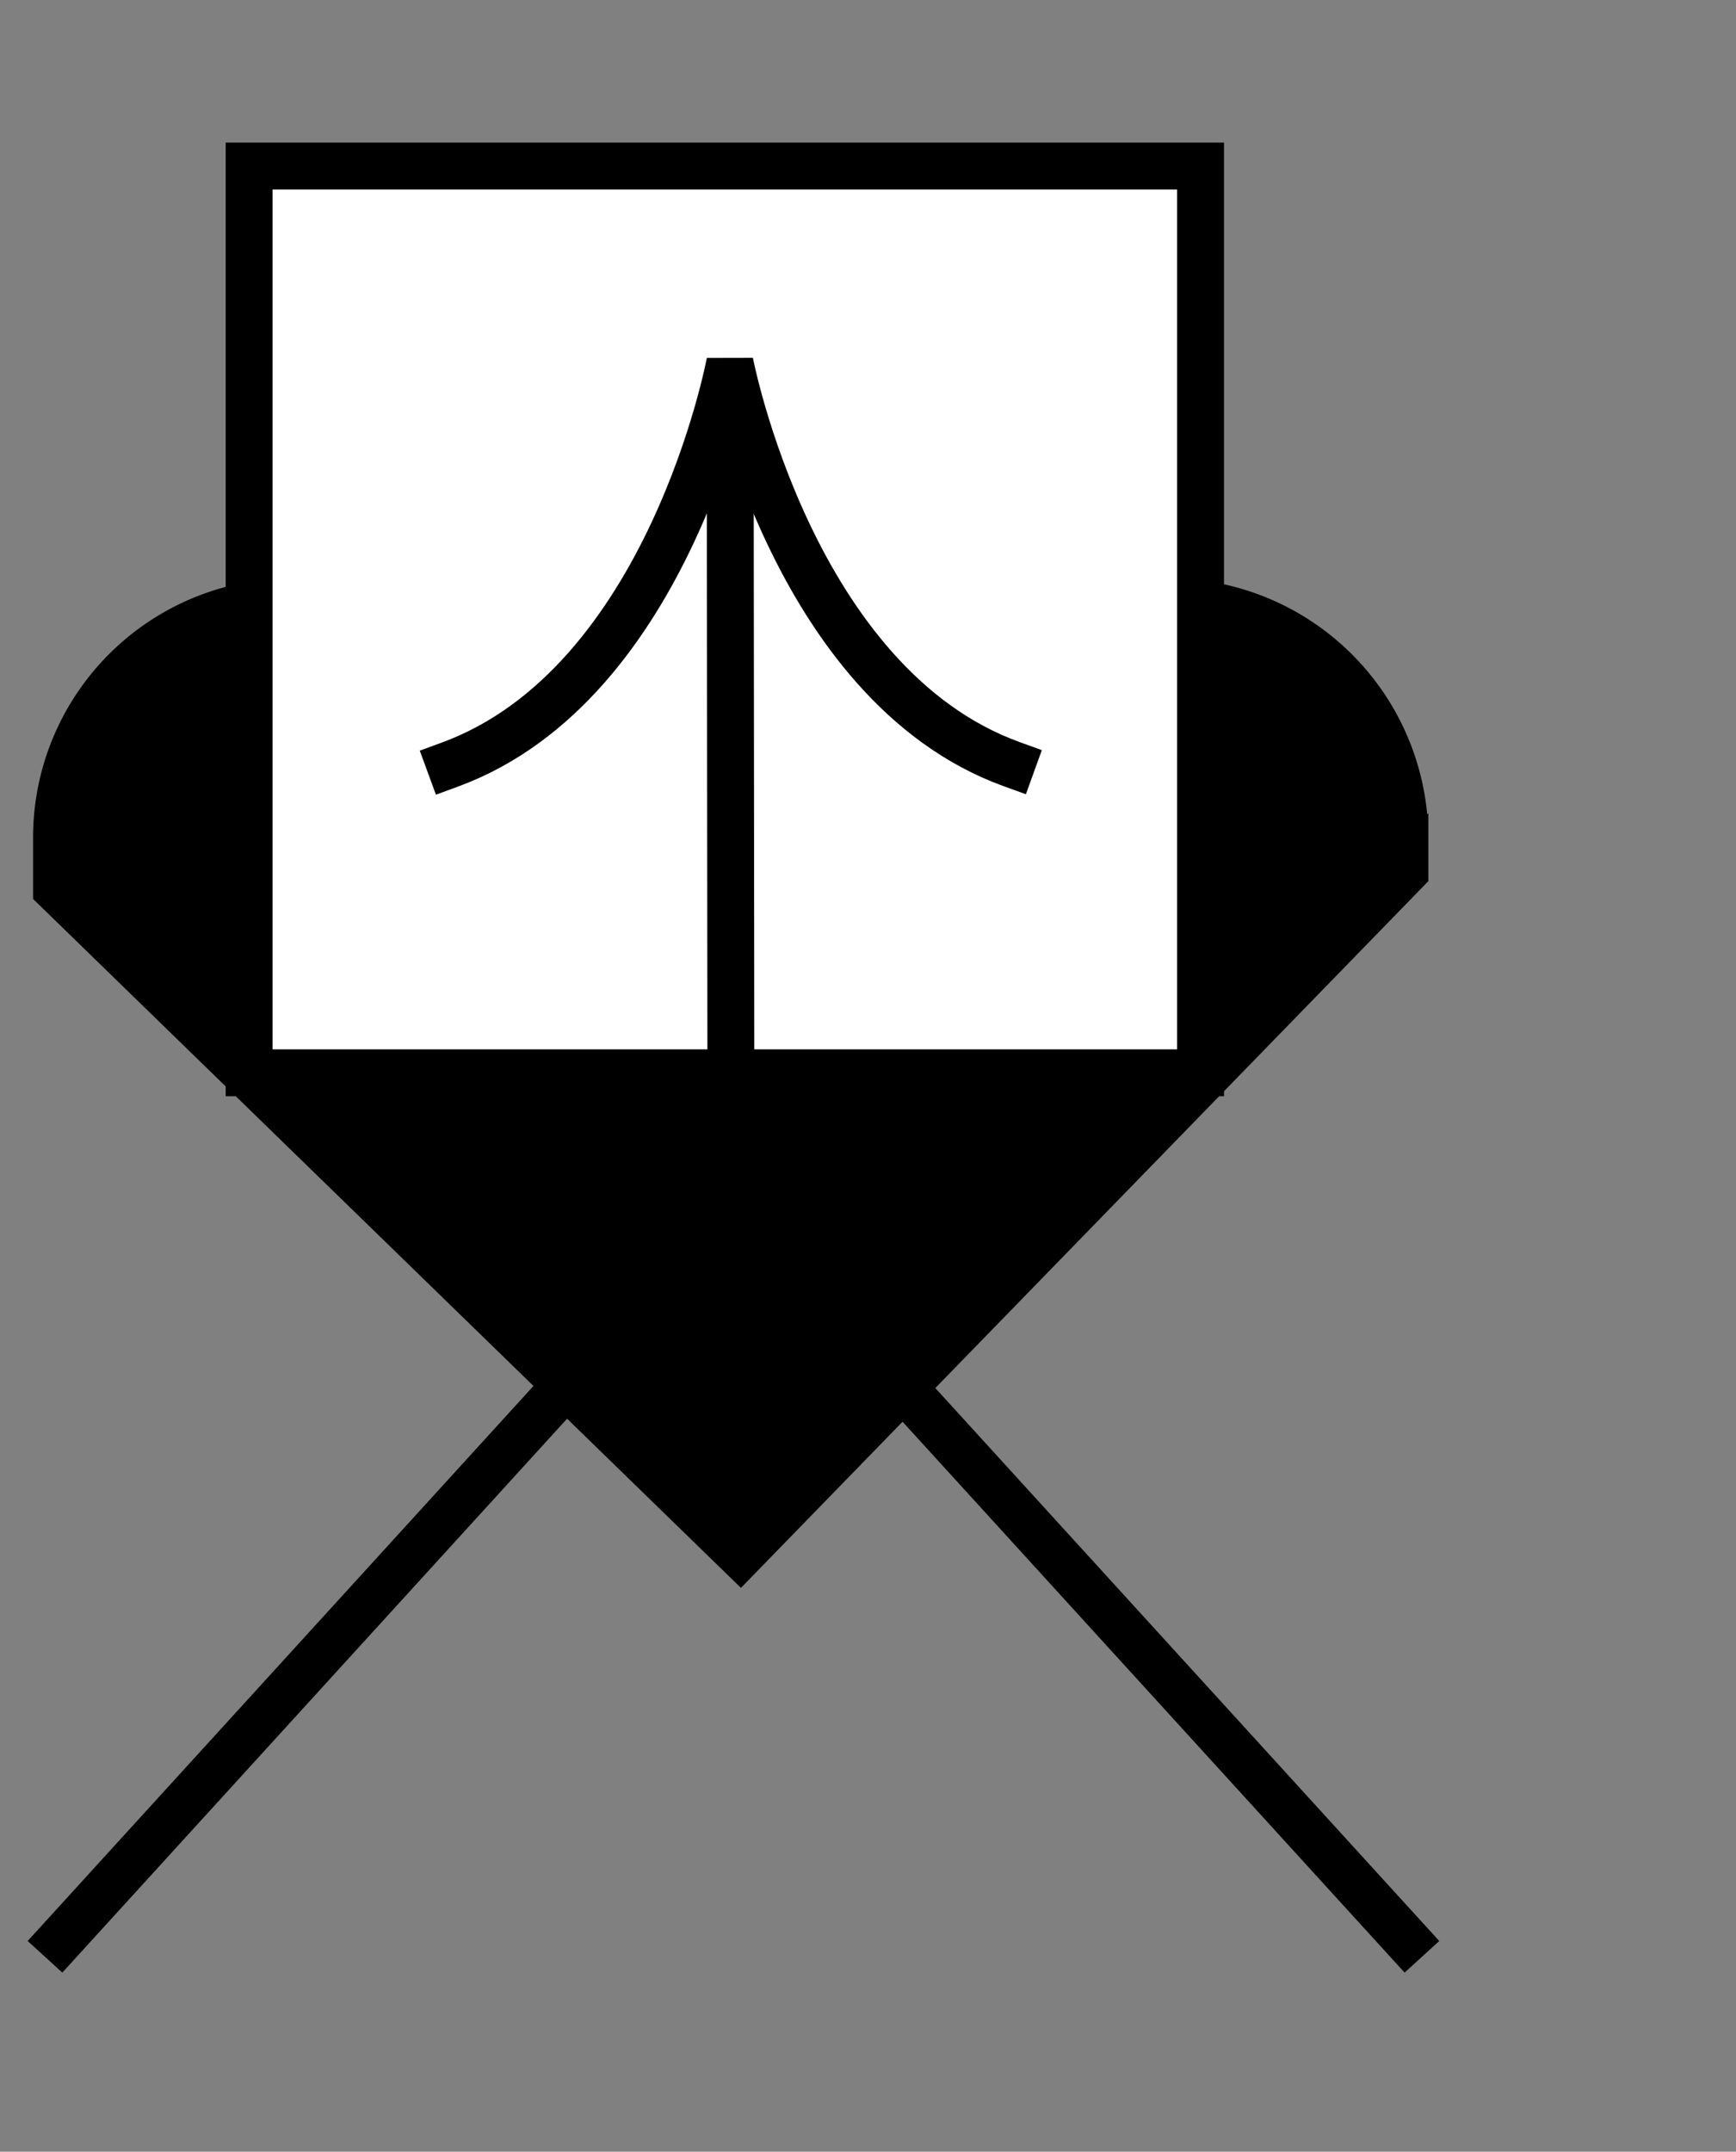 <?xml version="1.0" encoding="UTF-8" standalone="no"?>
<!-- Created with Inkscape (http://www.inkscape.org/) -->

<svg
   width="17.525mm"
   height="21.714mm"
   viewBox="0 0 17.525 21.714"
   version="1.1"
   id="svg1"
   inkscape:version="1.3 (0e150ed6c4, 2023-07-21)"
   sodipodi:docname="icons_final.svg"
   xmlns:inkscape="http://www.inkscape.org/namespaces/inkscape"
   xmlns:sodipodi="http://sodipodi.sourceforge.net/DTD/sodipodi-0.dtd"
   xmlns="http://www.w3.org/2000/svg"
   xmlns:svg="http://www.w3.org/2000/svg">
  <rect x="0" y="0" width="17.525" height="21.714" fill="#808080" stroke="none"/>
  <sodipodi:namedview
     id="namedview1"
     pagecolor="#ffffff"
     bordercolor="#000000"
     borderopacity="0.25"
     inkscape:showpageshadow="2"
     inkscape:pageopacity="0.0"
     inkscape:pagecheckerboard="0"
     inkscape:deskcolor="#d1d1d1"
     inkscape:document-units="mm"
     inkscape:zoom="0.4894542"
     inkscape:cx="2946.1388"
     inkscape:cy="-346.30411"
     inkscape:window-width="1920"
     inkscape:window-height="991"
     inkscape:window-x="-9"
     inkscape:window-y="-9"
     inkscape:window-maximized="1"
     inkscape:current-layer="layer1"
     showguides="true">
    <sodipodi:guide
       position="-190.277,16.308"
       orientation="0,-1"
       id="guide3"
       inkscape:locked="false" />
    <inkscape:page
       x="-6.7075184e-06"
       y="2.2769906e-09"
       width="17.525"
       height="21.714"
       id="page10"
       margin="0"
       bleed="0" />
  </sodipodi:namedview>
  <defs
     id="defs1">
    <inkscape:path-effect
       effect="fillet_chamfer"
       id="path-effect33-1-5-7-9-4-4-68-0-5-5-8-0-3-5-1-8-8-0-5-0-7-1-0-3-5"
       is_visible="true"
       lpeversion="1"
       nodesatellites_param="F,0,0,1,0,5.468,0,1 @ F,0,0,1,0,5.42,0,1 @ F,0,0,1,0,0,0,1 @ F,0,0,1,0,0,0,1"
       radius="0"
       unit="px"
       method="auto"
       mode="F"
       chamfer_steps="1"
       flexible="false"
       use_knot_distance="true"
       apply_no_radius="true"
       apply_with_radius="true"
       only_selected="false"
       hide_knots="false" />
    <inkscape:path-effect
       effect="fillet_chamfer"
       id="path-effect34-3-07-8-9-9-9-17-0-4-4-0-1-5-6-2-1-1-9-8-0-7-0-4-9-2"
       is_visible="true"
       lpeversion="1"
       nodesatellites_param="F,0,0,1,0,5.347,0,1 @ F,0,0,1,0,0,0,1 @ F,0,0,1,0,0,0,1 @ F,0,0,1,0,0,0,1 @ F,0,0,1,0,5.371,0,1"
       radius="0"
       unit="px"
       method="auto"
       mode="F"
       chamfer_steps="1"
       flexible="false"
       use_knot_distance="true"
       apply_no_radius="true"
       apply_with_radius="true"
       only_selected="false"
       hide_knots="false" />
  </defs>
  <g
     inkscape:label="Layer 1"
     inkscape:groupmode="layer"
     id="layer1"
     transform="translate(-732.873)">
    <g
       id="g16-6-4-1-2-1-6-4-8-9"
       transform="matrix(0.194,0,0,0.194,-3117.568,-926.747)"
       style="stroke-width:1.098;stroke-dasharray:none">
      <path
         style="fill:#ffffff;fill-opacity:1;stroke:#000000;stroke-width:1.008;stroke-miterlimit:4;stroke-dasharray:none;stroke-opacity:1;paint-order:fill markers stroke"
         id="rect4-3-6-0-0-8-7-7-0-8-2-4-7-7-7-5-7-0-5-8-5-9-2-8-6-5-3-1-4-3-5-7-1"
         width="29.538"
         height="29.538"
         x="1521.594"
         y="1011.15"
         sodipodi:type="rect"
         inkscape:path-effect="#path-effect33-1-5-7-9-4-4-68-0-5-5-8-0-3-5-1-8-8-0-5-0-7-1-0-3-5"
         d="m 1527.062,1011.15 h 18.65 a 5.42,5.42 45 0 1 5.42,5.42 v 24.118 h -29.538 v -24.07 a 5.468,5.468 135 0 1 5.468,-5.468 z"
         transform="matrix(2.421,0,0,2.421,16166.124,2359.674)" />
      <path
         id="rect4-3-6-0-0-8-7-7-9-1-3-6-67-3-8-1-7-2-3-1-9-6-5-1-1-2-3-6-6-7-6-2-4-2"
         style="fill:#000000;fill-opacity:1;stroke:#000000;stroke-width:0.453;stroke-miterlimit:4;stroke-dasharray:none;stroke-opacity:1;paint-order:fill markers stroke"
         d="m 1521.594,1016.497 v 1.224 l 14.984,14.578 14.553,-14.957 v -0.82 a 5.371,5.371 45 0 0 -5.371,-5.371 h -18.819 a 5.347,5.347 135 0 0 -5.347,5.347 z"
         inkscape:path-effect="#path-effect34-3-07-8-9-9-9-17-0-4-4-0-1-5-6-2-1-1-9-8-0-7-0-4-9-2"
         inkscape:original-d="m 1521.5943,1011.1503 v 6.5703 l 14.9843,14.5782 14.5528,-14.9571 v -6.1914 z"
         transform="matrix(2.421,0,0,2.421,16166.124,2359.674)" />
      <path
         style="fill:#ffffff;fill-opacity:1;stroke:#000000;stroke-width:2.44;stroke-miterlimit:4;stroke-dasharray:none;stroke-opacity:1;paint-order:fill markers stroke"
         d="m 19877.327,4848.832 -27.352,30.004"
         id="path4-3-5-1-6-6-5-1-1-1-5-8-9-1-6-4-0-3-0-2-0-3-8-9-0-3-2-5-0-1-2-6-0-5" />
      <path
         style="fill:#ffffff;fill-opacity:1;stroke:#000000;stroke-width:2.44;stroke-miterlimit:4;stroke-dasharray:none;stroke-opacity:1;paint-order:fill markers stroke"
         d="m 19894.272,4848.832 27.354,30.004"
         id="path4-3-5-1-6-6-5-1-1-1-8-5-5-9-1-9-5-57-2-4-0-6-8-6-4-7-7-7-8-5-7-9-0-7-3" />
      <rect
         style="fill:#ffffff;fill-opacity:1;stroke:#000000;stroke-width:2.44;stroke-miterlimit:4;stroke-dasharray:none;stroke-opacity:1;paint-order:fill markers stroke"
         id="rect4-3-6-0-0-8-7-7-0-9-0-0-7-9-3-8-5-4-3-1-5-2-8-3-8-9-8-6-2-7-0"
         width="49.509"
         height="47.168"
         x="19860.598"
         y="4785.684" />
      <path
         style="fill:#ffffff;fill-opacity:1;stroke:#000000;stroke-width:2.44;stroke-miterlimit:4;stroke-dasharray:none;stroke-opacity:1;paint-order:fill markers stroke"
         d="m 19885.63,4798.582 0.04,38.605"
         id="path4-3-5-1-6-6-5-1-1-1-5-8-9-6-4-2-1-8-8-2-7-0-2-9-9-9-8-9-7-4-5-3-1-2-6"
         sodipodi:nodetypes="cc" />
      <path
         style="fill:none;fill-opacity:1;stroke:#000000;stroke-width:2.44;stroke-linecap:square;stroke-dasharray:none;stroke-opacity:1;paint-order:fill markers stroke"
         d="m 19871.043,4816.819 c 11.456,-4.203 14.571,-20.93 14.571,-20.93 0,0 3.196,16.76 14.671,20.91"
         id="path23-3-1-5-5-3-1-8-8-6-2-3-3-9-1-1-5-5-8-4-0-2-3-3-8-6-8-0"
         sodipodi:nodetypes="ccc" />
    </g>
  </g>
</svg>
